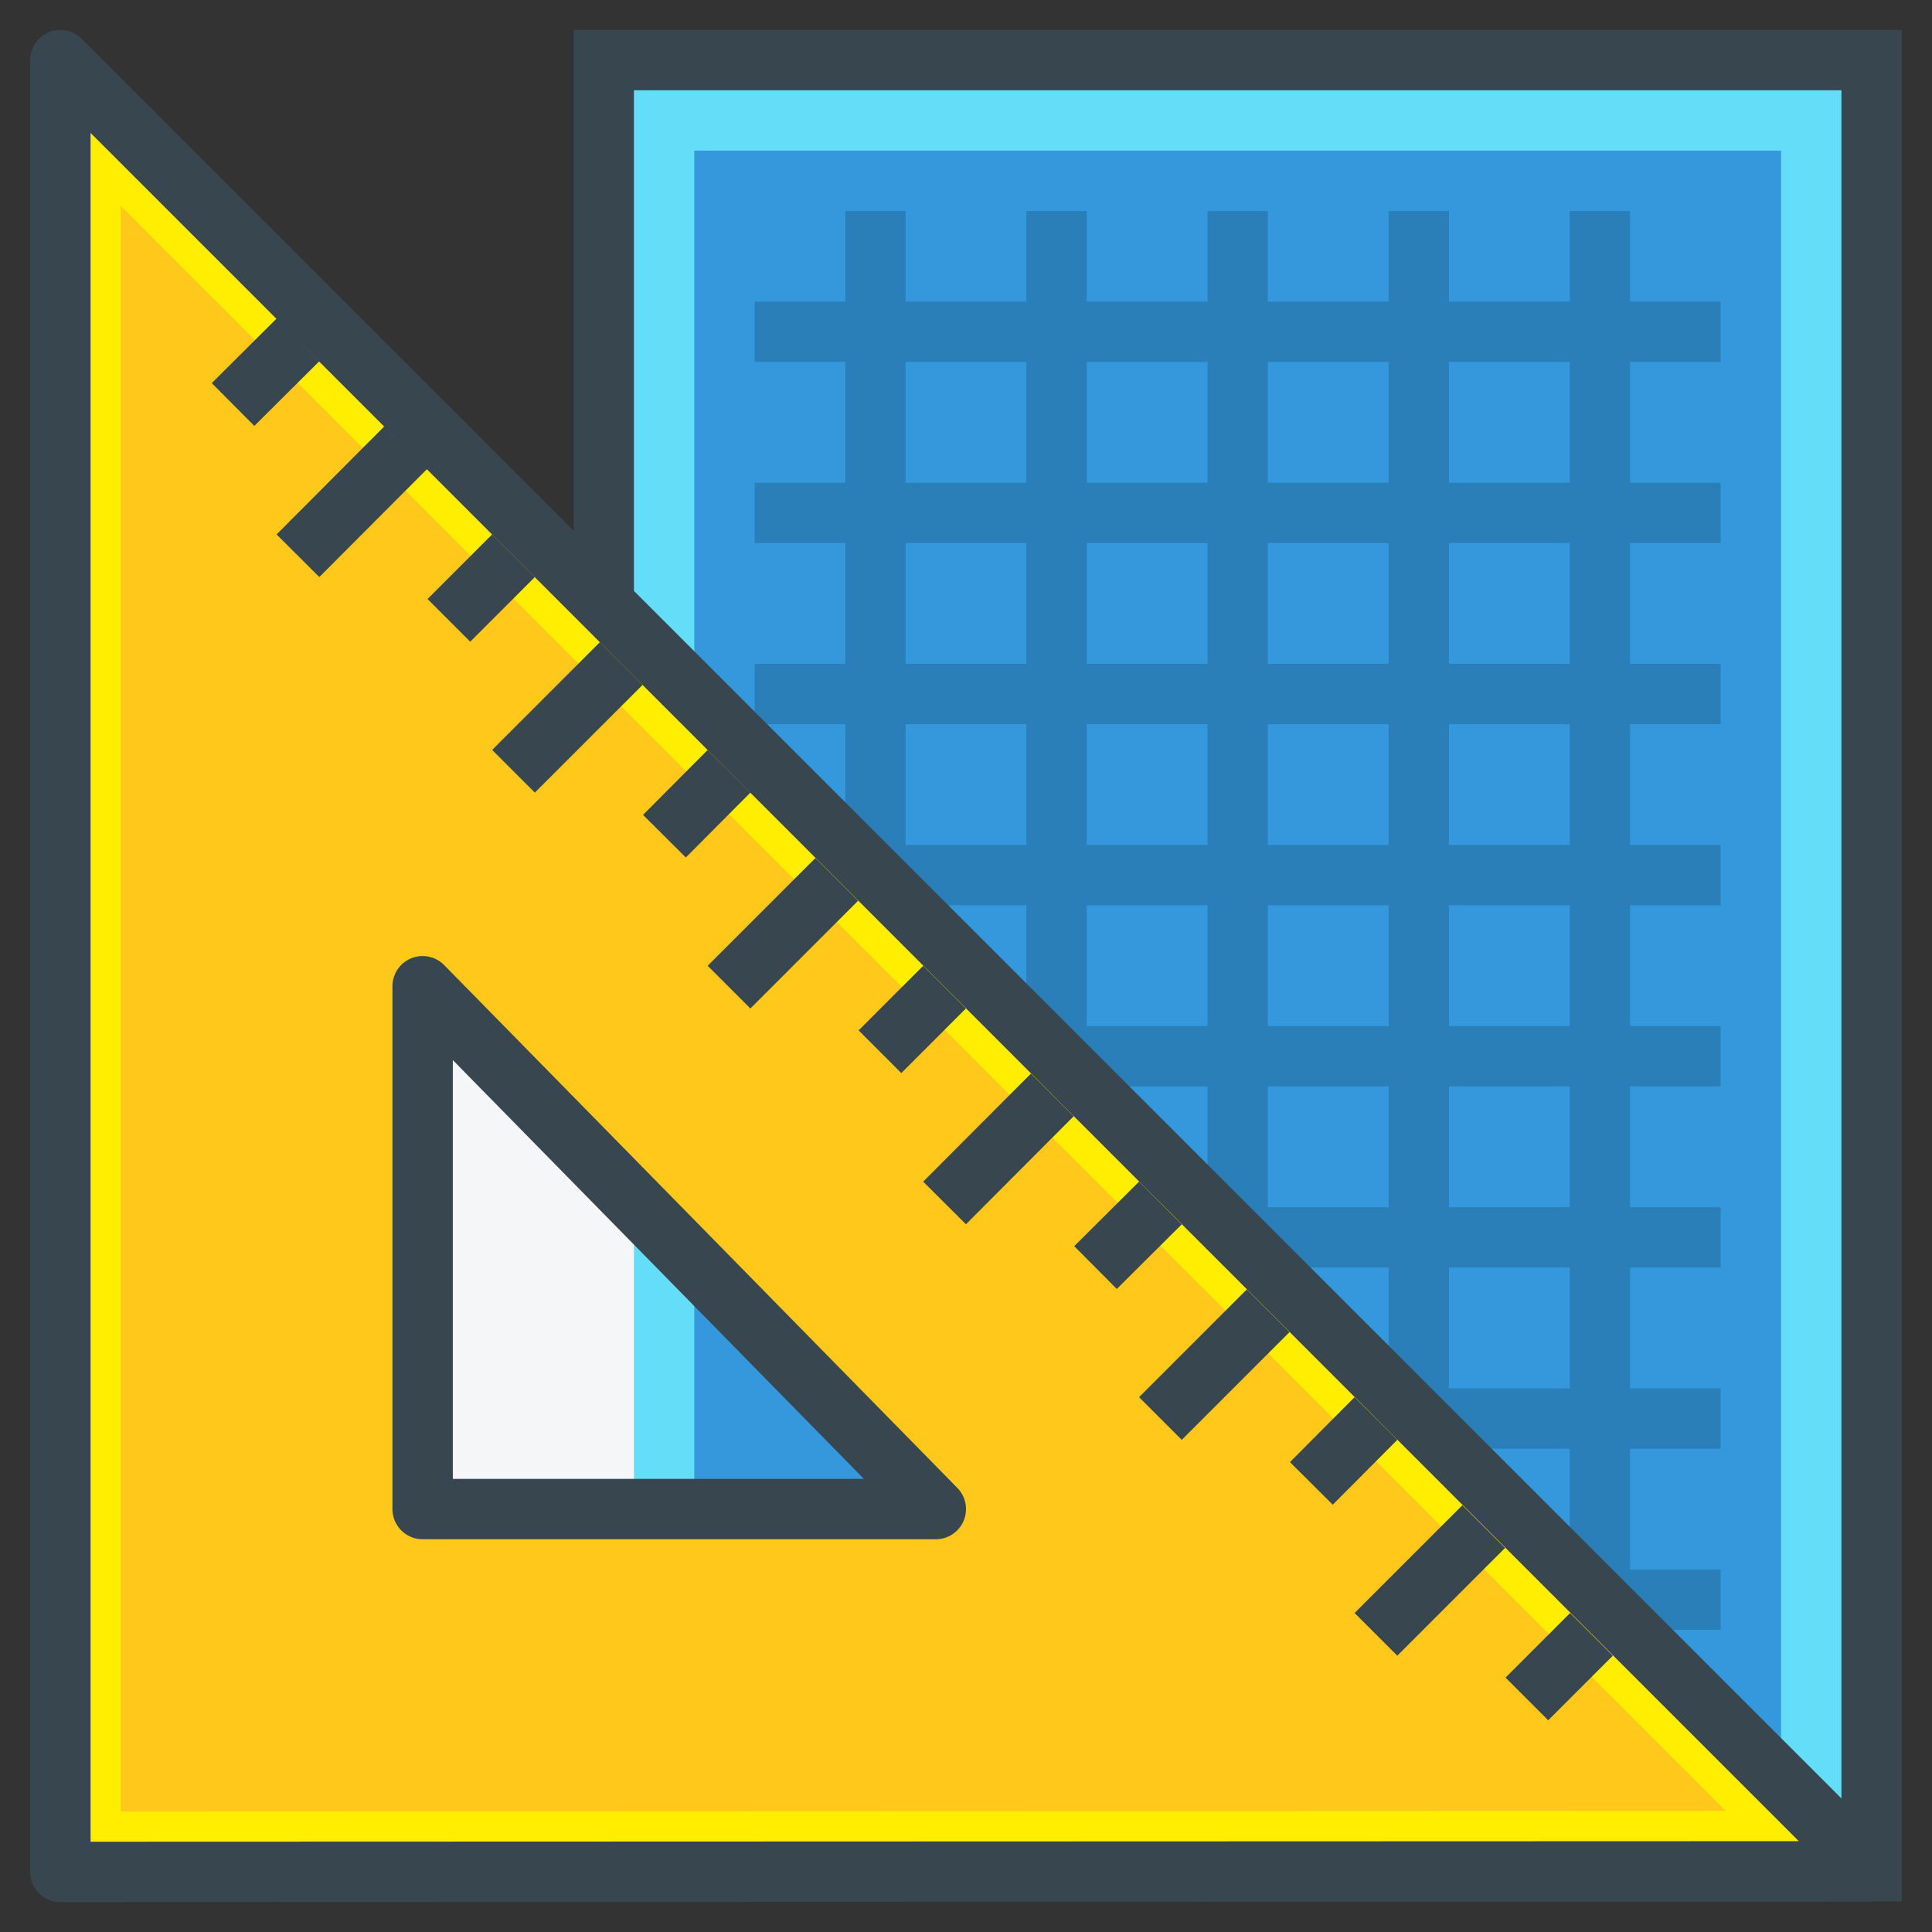 <svg id="icons" xmlns="http://www.w3.org/2000/svg" viewBox="0 0 64 64"><rect x="0" y="0" width="64" height="64" fill="#333333" stroke="none"/><title>triangular-ruler-graph-paper</title><g id="triangular-ruler-graph-paper"><rect x="20" y="1.99" width="42" height="60" fill="#64ddf9"/><rect x="23" y="4.99" width="36" height="54" fill="#3598dc"/><line x1="25" y1="40.99" x2="57" y2="40.99" fill="none" stroke="#2b7fb9" stroke-miterlimit="10" stroke-width="2"/><line x1="25" y1="46.99" x2="57" y2="46.99" fill="none" stroke="#2b7fb9" stroke-miterlimit="10" stroke-width="2"/><line x1="25" y1="52.99" x2="57" y2="52.99" fill="none" stroke="#2b7fb9" stroke-miterlimit="10" stroke-width="2"/><line x1="25" y1="34.99" x2="57" y2="34.99" fill="none" stroke="#2b7fb9" stroke-miterlimit="10" stroke-width="2"/><line x1="25" y1="28.99" x2="57" y2="28.99" fill="none" stroke="#2b7fb9" stroke-miterlimit="10" stroke-width="2"/><line x1="25" y1="22.99" x2="57" y2="22.99" fill="none" stroke="#2b7fb9" stroke-miterlimit="10" stroke-width="2"/><line x1="25" y1="16.99" x2="57" y2="16.99" fill="none" stroke="#2b7fb9" stroke-miterlimit="10" stroke-width="2"/><line x1="25" y1="10.99" x2="57" y2="10.99" fill="none" stroke="#2b7fb9" stroke-miterlimit="10" stroke-width="2"/><line x1="53" y1="6.99" x2="53" y2="56.99" fill="none" stroke="#2b7fb9" stroke-miterlimit="10" stroke-width="2"/><line x1="47" y1="6.99" x2="47" y2="56.99" fill="none" stroke="#2b7fb9" stroke-miterlimit="10" stroke-width="2"/><line x1="41" y1="6.99" x2="41" y2="56.99" fill="none" stroke="#2b7fb9" stroke-miterlimit="10" stroke-width="2"/><line x1="35" y1="6.99" x2="35" y2="56.99" fill="none" stroke="#2b7fb9" stroke-miterlimit="10" stroke-width="2"/><line x1="29" y1="6.99" x2="29" y2="56.99" fill="none" stroke="#2b7fb9" stroke-miterlimit="10" stroke-width="2"/><polygon points="62 61.99 20 61.99 20 19.99 20 1.99 62 1.99 62 61.99" fill="none" stroke="#37464f" stroke-miterlimit="10" stroke-width="2"/><polygon points="62 61.99 2 62.01 2 1.99 62 61.99" fill="#fe0"/><polygon points="4 6.82 57.17 59.99 4 60.01 4 6.82" fill="#ffc81a"/><polygon points="62 61.99 2 62.01 2 1.99 62 61.99" fill="none" stroke="#37464f" stroke-linecap="round" stroke-linejoin="round" stroke-width="2"/><polygon points="14 49.99 14 32.67 31 49.99 14 49.99" fill="#f5f6f7"/><polygon points="31 49.99 21 49.99 21 39.99 31 49.99" fill="#64ddf9"/><polygon points="31 49.99 23 49.99 23 41.99 31 49.99" fill="#3598dc"/><polygon points="14 49.99 14 32.67 31 49.99 14 49.99" fill="none" stroke="#37464f" stroke-linecap="round" stroke-linejoin="round" stroke-width="2"/><line x1="9.87" y1="11.26" x2="7.72" y2="13.4" fill="none" stroke="#37464f" stroke-linejoin="round" stroke-width="2"/><line x1="13.44" y1="14.83" x2="9.87" y2="18.41" fill="none" stroke="#37464f" stroke-linejoin="round" stroke-width="2"/><line x1="17.01" y1="18.41" x2="14.87" y2="20.55" fill="none" stroke="#37464f" stroke-linejoin="round" stroke-width="2"/><line x1="20.58" y1="21.98" x2="17.01" y2="25.55" fill="none" stroke="#37464f" stroke-linejoin="round" stroke-width="2"/><line x1="24.15" y1="25.55" x2="22.01" y2="27.7" fill="none" stroke="#37464f" stroke-linejoin="round" stroke-width="2"/><line x1="27.72" y1="29.13" x2="24.15" y2="32.7" fill="none" stroke="#37464f" stroke-linejoin="round" stroke-width="2"/><line x1="31.29" y1="32.7" x2="29.15" y2="34.84" fill="none" stroke="#37464f" stroke-linejoin="round" stroke-width="2"/><line x1="34.86" y1="36.27" x2="31.29" y2="39.85" fill="none" stroke="#37464f" stroke-linejoin="round" stroke-width="2"/><line x1="38.44" y1="39.85" x2="36.29" y2="41.99" fill="none" stroke="#37464f" stroke-linejoin="round" stroke-width="2"/><line x1="42.01" y1="43.42" x2="38.44" y2="46.99" fill="none" stroke="#37464f" stroke-linejoin="round" stroke-width="2"/><line x1="45.58" y1="46.99" x2="43.44" y2="49.14" fill="none" stroke="#37464f" stroke-linejoin="round" stroke-width="2"/><line x1="49.15" y1="50.57" x2="45.58" y2="54.14" fill="none" stroke="#37464f" stroke-linejoin="round" stroke-width="2"/><line x1="52.72" y1="54.14" x2="50.58" y2="56.28" fill="none" stroke="#37464f" stroke-linejoin="round" stroke-width="2"/></g></svg>